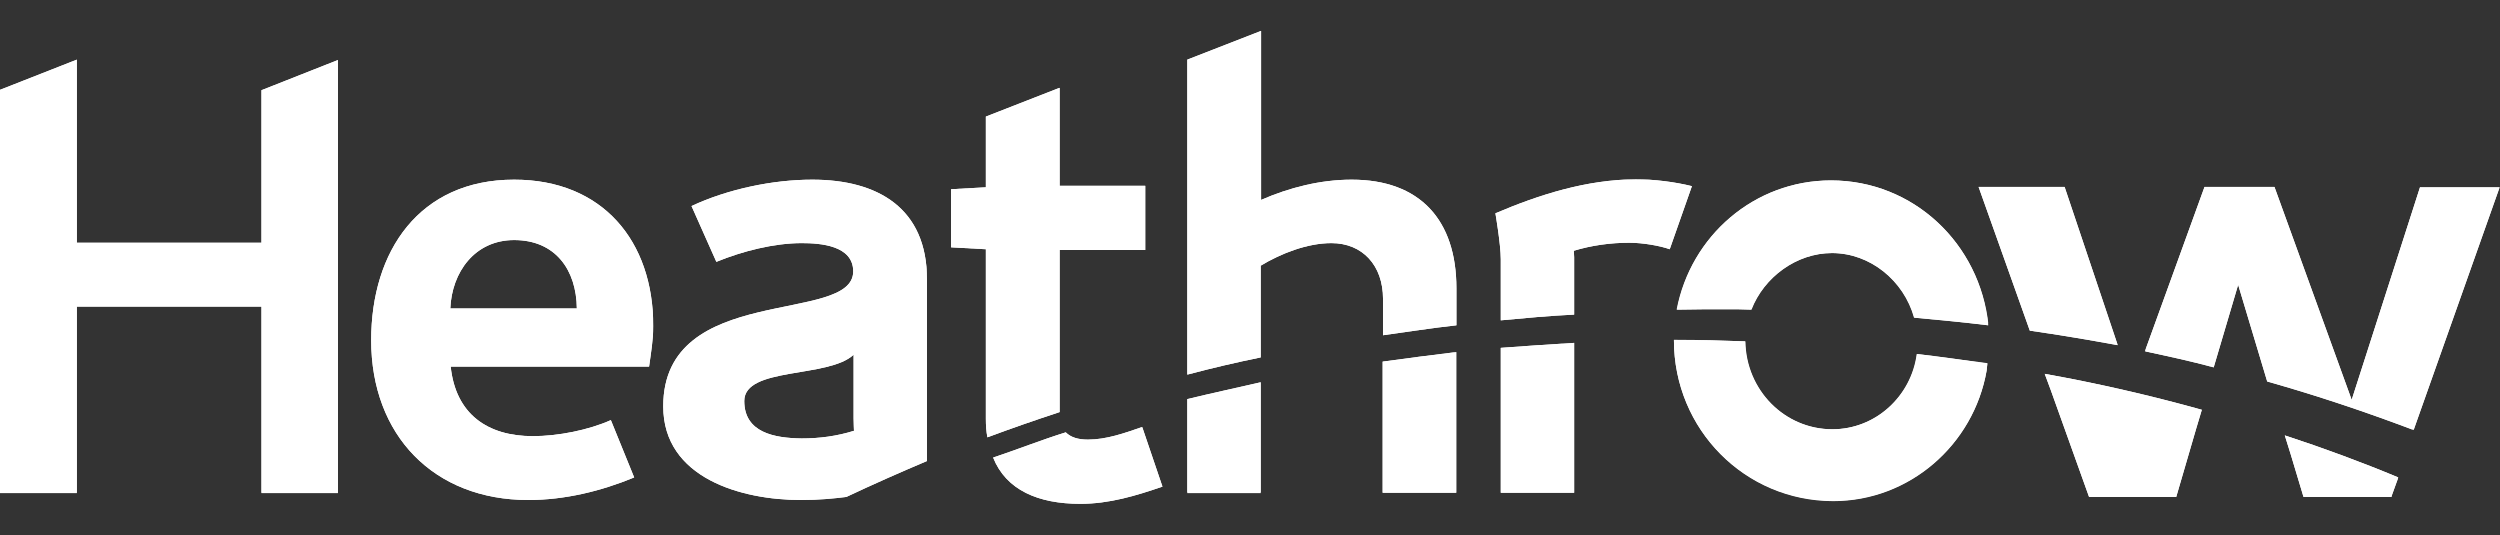 <?xml version="1.0" encoding="utf-8"?>
<!-- Generator: Adobe Illustrator 18.1.1, SVG Export Plug-In . SVG Version: 6.00 Build 0)  -->
<svg version="1.0" id="Layer_1" xmlns="http://www.w3.org/2000/svg" xmlns:xlink="http://www.w3.org/1999/xlink" x="0px" y="0px"
	 viewBox="0 0 654 140" enable-background="new 0 0 654 140" xml:space="preserve">
<rect x="0" y="0" width="654" height="140" fill="#333333" stroke="none"/>
<g>
	<g>
		<defs>
			<rect id="SVGID_1_" y="8.1" width="654" height="123.7"/>
		</defs>
		<clipPath id="SVGID_2_">
			<use xlink:href="#SVGID_1_"  overflow="visible"/>
		</clipPath>
		<path clip-path="url(#SVGID_2_)" fill="#FFFFFF" d="M599,118.7L599,118.7L599,118.7 M599.2,118.7C599,118.7,599,118.7,599.2,118.7
			l3.4,11.3h23l0.1-0.4l1.7-4.7c-9.6-4-19.6-7.7-29.7-11L599.2,118.7z"/>
	</g>
</g>
<g>
	<g>
		<defs>
			<path id="SVGID_3_" d="M599,118.7L599,118.7L599,118.7 M599.2,118.7C599,118.7,599,118.7,599.2,118.7l3.4,11.3h23l0.1-0.4
				l1.7-4.7c-9.6-4-19.6-7.7-29.7-11L599.2,118.7z"/>
		</defs>
		<clipPath id="SVGID_4_">
			<use xlink:href="#SVGID_3_"  overflow="visible"/>
		</clipPath>
		<rect x="597.6" y="113.7" clip-path="url(#SVGID_4_)" fill="#FFFFFF" width="29.7" height="16.3"/>
	</g>
</g>
<g>
	<g>
		<defs>
			<rect id="SVGID_5_" y="8.1" width="654" height="123.7"/>
		</defs>
		<clipPath id="SVGID_6_">
			<use xlink:href="#SVGID_5_"  overflow="visible"/>
		</clipPath>
		<path clip-path="url(#SVGID_6_)" fill="#FFFFFF" d="M536.5,102.1L536.5,102.1l10,27.9h22.8l5.2-17.8l1.5-5
			c-13.3-3.7-27.1-6.9-41.1-9.4L536.5,102.1z"/>
	</g>
</g>
<g>
	<g>
		<defs>
			<path id="SVGID_7_" d="M536.5,102.1L536.5,102.1l10,27.9h22.8l5.2-17.8l1.5-5c-13.3-3.7-27.1-6.9-41.1-9.4L536.5,102.1z"/>
		</defs>
		<clipPath id="SVGID_8_">
			<use xlink:href="#SVGID_7_"  overflow="visible"/>
		</clipPath>
		<rect x="534.9" y="97.7" clip-path="url(#SVGID_8_)" fill="#FFFFFF" width="41.1" height="32.3"/>
	</g>
</g>
<g>
	<g>
		<defs>
			<rect id="SVGID_9_" y="8.1" width="654" height="123.7"/>
		</defs>
		<clipPath id="SVGID_10_">
			<use xlink:href="#SVGID_9_"  overflow="visible"/>
		</clipPath>
		<path clip-path="url(#SVGID_10_)" fill="#FFFFFF" d="M501.5,92.6v0.1c-1.5,11-10.8,19.6-22.1,19.6c-12.5,0-22.6-10.2-22.8-23
			c-5.9-0.2-11.9-0.4-17.8-0.4c-0.4,0-0.6,0-0.9,0c0,0,0,0,0,0.1c0,23.3,18.6,42,41.7,42c19.9,0,36.7-14.7,40.1-34.1
			c0.1-0.6,0.1-1.3,0.2-1.9C513.9,94.2,507.7,93.4,501.5,92.6"/>
	</g>
</g>
<g>
	<g>
		<defs>
			<path id="SVGID_11_" d="M437.9,89C437.9,89,437.9,89.1,437.9,89c0,23.4,18.6,42.1,41.7,42.1c19.9,0,36.7-14.7,40.1-34.1
				c0.1-0.6,0.1-1.3,0.2-1.9c-6.1-0.9-12.2-1.8-18.5-2.5v0.1c-1.5,11-10.8,19.6-22.1,19.6c-12.5,0-22.6-10.2-22.8-23
				c-5.9-0.2-11.9-0.4-17.8-0.4C438.5,89,438.3,89,437.9,89"/>
		</defs>
		<clipPath id="SVGID_12_">
			<use xlink:href="#SVGID_11_"  overflow="visible"/>
		</clipPath>
		<rect x="437.9" y="89" clip-path="url(#SVGID_12_)" fill="#FFFFFF" width="82" height="42.1"/>
	</g>
</g>
<g>
	<g>
		<defs>
			<rect id="SVGID_13_" y="8.1" width="654" height="123.7"/>
		</defs>
		<clipPath id="SVGID_14_">
			<use xlink:href="#SVGID_13_"  overflow="visible"/>
		</clipPath>
		<path clip-path="url(#SVGID_14_)" fill="#FFFFFF" d="M392.6,91v37.9h19.2V89.7C405.4,90.1,399,90.5,392.6,91"/>
	</g>
</g>
<g>
	<g>
		<defs>
			<path id="SVGID_15_" d="M392.6,91v37.9h19.2V89.7C405.4,90.1,399,90.5,392.6,91"/>
		</defs>
		<clipPath id="SVGID_16_">
			<use xlink:href="#SVGID_15_"  overflow="visible"/>
		</clipPath>
		<rect x="392.6" y="89.7" clip-path="url(#SVGID_16_)" fill="#FFFFFF" width="19.2" height="39.2"/>
	</g>
</g>
<g>
	<g>
		<defs>
			<rect id="SVGID_17_" y="8.1" width="654" height="123.7"/>
		</defs>
		<clipPath id="SVGID_18_">
			<use xlink:href="#SVGID_17_"  overflow="visible"/>
		</clipPath>
		<path clip-path="url(#SVGID_18_)" fill="#FFFFFF" d="M310.6,104.4V129h19.2v-29C323.3,101.5,316.8,102.9,310.6,104.4"/>
	</g>
</g>
<g>
	<g>
		<defs>
			<path id="SVGID_19_" d="M310.6,104.4V129h19.2v-29C323.3,101.5,316.8,102.9,310.6,104.4"/>
		</defs>
		<clipPath id="SVGID_20_">
			<use xlink:href="#SVGID_19_"  overflow="visible"/>
		</clipPath>
		<rect x="310.6" y="100" clip-path="url(#SVGID_20_)" fill="#FFFFFF" width="19.2" height="28.8"/>
	</g>
</g>
<g>
	<g>
		<defs>
			<rect id="SVGID_21_" y="8.1" width="654" height="123.7"/>
		</defs>
		<clipPath id="SVGID_22_">
			<use xlink:href="#SVGID_21_"  overflow="visible"/>
		</clipPath>
		<path clip-path="url(#SVGID_22_)" fill="#FFFFFF" d="M361.7,94.6v34.3H381V92.1C374.5,92.9,368.1,93.7,361.7,94.6"/>
	</g>
</g>
<g>
	<g>
		<defs>
			<path id="SVGID_23_" d="M361.7,94.6v34.3H381V92.1C374.5,92.9,368.1,93.7,361.7,94.6"/>
		</defs>
		<clipPath id="SVGID_24_">
			<use xlink:href="#SVGID_23_"  overflow="visible"/>
		</clipPath>
		<rect x="361.7" y="92.2" clip-path="url(#SVGID_24_)" fill="#FFFFFF" width="19.2" height="36.8"/>
	</g>
</g>
<g>
	<g>
		<defs>
			<rect id="SVGID_25_" y="8.1" width="654" height="123.7"/>
		</defs>
		<clipPath id="SVGID_26_">
			<use xlink:href="#SVGID_25_"  overflow="visible"/>
		</clipPath>
		<path clip-path="url(#SVGID_26_)" fill="#FFFFFF" d="M284.6,115c-2.6,0-4.5-0.6-5.8-1.9c-6.4,2-12.7,4.5-19,6.6
			c3.4,8.5,11.8,12.1,22.8,12.1c7.6,0,14.5-2.1,21.5-4.5l-5.3-15.6C294.2,113.3,289.4,115,284.6,115"/>
	</g>
</g>
<g>
	<g>
		<defs>
			<path id="SVGID_27_" d="M284.6,115c-2.6,0-4.5-0.6-5.8-1.9c-6.4,2-12.7,4.5-19,6.6c3.4,8.5,11.8,12.1,22.8,12.1
				c7.6,0,14.5-2.1,21.5-4.5l-5.3-15.6C294.2,113.3,289.5,115,284.6,115"/>
		</defs>
		<clipPath id="SVGID_28_">
			<use xlink:href="#SVGID_27_"  overflow="visible"/>
		</clipPath>
		<rect x="259.7" y="111.8" clip-path="url(#SVGID_28_)" fill="#FFFFFF" width="44.4" height="20.1"/>
	</g>
</g>
<g>
	<g>
		<defs>
			<rect id="SVGID_29_" y="8.1" width="654" height="123.7"/>
		</defs>
		<clipPath id="SVGID_30_">
			<use xlink:href="#SVGID_29_"  overflow="visible"/>
		</clipPath>
		<path clip-path="url(#SVGID_30_)" fill="#FFFFFF" d="M134.5,62.8c10.8,0,16.3,7.8,16.4,17.9h-33.1
			C118.2,71.2,124.2,62.8,134.5,62.8 M97.1,89c0,24.9,16.4,41.8,41.1,41.8c9.5,0,19-2.3,27.7-5.9l-6.1-15
			c-5.8,2.6-13.8,4.2-20.4,4.2c-11.9,0-20.2-5.8-21.5-18.2h51.9c0.5-3.6,1.1-7.1,1.1-10.6c0-22.3-13.3-38.3-36.4-38.3
			C109.7,47,97.1,65.7,97.1,89"/>
	</g>
</g>
<g>
	<g>
		<defs>
			<path id="SVGID_31_" d="M134.5,62.8c10.8,0,16.3,7.8,16.4,17.9h-33.1C118.2,71.2,124.2,62.8,134.5,62.8 M97.1,89
				c0,24.9,16.4,41.8,41.1,41.8c9.5,0,19-2.3,27.7-5.9l-6.1-15c-5.8,2.6-13.8,4.2-20.4,4.2c-11.9,0-20.2-5.8-21.5-18.2h51.9
				c0.5-3.6,1.1-7.1,1.1-10.6c0-22.3-13.3-38.3-36.4-38.3C109.7,47,97.1,65.7,97.1,89"/>
		</defs>
		<clipPath id="SVGID_32_">
			<use xlink:href="#SVGID_31_"  overflow="visible"/>
		</clipPath>
		<rect x="97.1" y="47" clip-path="url(#SVGID_32_)" fill="#FFFFFF" width="73.7" height="83.8"/>
	</g>
</g>
<g>
	<g>
		<defs>
			<rect id="SVGID_33_" y="8.1" width="654" height="123.7"/>
		</defs>
		<clipPath id="SVGID_34_">
			<use xlink:href="#SVGID_33_"  overflow="visible"/>
		</clipPath>
		<path clip-path="url(#SVGID_34_)" fill="#FFFFFF" d="M517.6,48.9L531,86.5c7.7,1.1,15.4,2.4,23,3.8l-13.9-41.4H517.6z"/>
	</g>
</g>
<g>
	<g>
		<defs>
			<path id="SVGID_35_" d="M517.6,48.9L531,86.5c7.7,1.1,15.4,2.4,23,3.8l-13.9-41.4H517.6z"/>
		</defs>
		<clipPath id="SVGID_36_">
			<use xlink:href="#SVGID_35_"  overflow="visible"/>
		</clipPath>
		<rect x="517.6" y="48.9" clip-path="url(#SVGID_36_)" fill="#FFFFFF" width="36.3" height="41.4"/>
	</g>
</g>
<g>
	<g>
		<defs>
			<rect id="SVGID_37_" y="8.1" width="654" height="123.7"/>
		</defs>
		<clipPath id="SVGID_38_">
			<use xlink:href="#SVGID_37_"  overflow="visible"/>
		</clipPath>
		<path clip-path="url(#SVGID_38_)" fill="#FFFFFF" d="M633.1,48.9l-17.9,55.7L595,48.9h-18.3l-15.6,43c6.1,1.3,12.1,2.6,18,4.2
			l6.4-21.6l7.6,25.3c13.1,3.7,25.9,8,38.3,12.7L653.9,49h-20.8V48.9z"/>
	</g>
</g>
<g>
	<g>
		<defs>
			<path id="SVGID_39_" d="M633.1,48.9l-17.9,55.7L595,48.9h-18.3l-15.6,43c6.1,1.3,12.1,2.6,18,4.2l6.4-21.6l7.6,25.3
				c13.1,3.7,25.9,8,38.3,12.7L653.9,49h-20.8V48.9z"/>
		</defs>
		<clipPath id="SVGID_40_">
			<use xlink:href="#SVGID_39_"  overflow="visible"/>
		</clipPath>
		<rect x="561.3" y="48.9" clip-path="url(#SVGID_40_)" fill="#FFFFFF" width="92.8" height="63.4"/>
	</g>
</g>
<g>
	<g>
		<defs>
			<rect id="SVGID_41_" y="8.1" width="654" height="123.7"/>
		</defs>
		<clipPath id="SVGID_42_">
			<use xlink:href="#SVGID_41_"  overflow="visible"/>
		</clipPath>
		<path clip-path="url(#SVGID_42_)" fill="#FFFFFF" d="M451.7,80.9c2.1,0,4.3,0,6.4,0.1c3.3-8.5,11.8-14.8,21.1-14.8
			c10,0,18.8,7.2,21.5,16.9c6.5,0.6,12.9,1.2,19.4,2C518,63.7,500.5,47.2,479,47.2c-20.1,0-36.7,14.5-40.4,33.8
			C443,80.9,447.4,80.9,451.7,80.9"/>
	</g>
</g>
<g>
	<g>
		<defs>
			<path id="SVGID_43_" d="M438.7,81c4.4-0.1,8.7-0.1,13.1-0.1c2.1,0,4.3,0,6.4,0.1c3.3-8.5,11.8-14.8,21.1-14.8
				c10,0,18.8,7.2,21.5,16.9c6.5,0.6,12.9,1.2,19.4,2C518,63.7,500.5,47.2,479,47.2C459,47.2,442.3,61.7,438.7,81"/>
		</defs>
		<clipPath id="SVGID_44_">
			<use xlink:href="#SVGID_43_"  overflow="visible"/>
		</clipPath>
		<rect x="438.7" y="47.2" clip-path="url(#SVGID_44_)" fill="#FFFFFF" width="81.4" height="37.9"/>
	</g>
</g>
<g>
	<g>
		<defs>
			<rect id="SVGID_45_" y="8.1" width="654" height="123.7"/>
		</defs>
		<clipPath id="SVGID_46_">
			<use xlink:href="#SVGID_45_"  overflow="visible"/>
		</clipPath>
		<path clip-path="url(#SVGID_46_)" fill="#FFFFFF" d="M391.2,55.8c0,0,1.4,8.1,1.4,12v16c6.4-0.6,12.8-1.2,19.2-1.5v-15
			c0-0.5-0.1-1.7-0.1-1.7c4.6-1.4,9.6-2.1,14.5-2.1c3.6,0,8.1,0.8,10.6,1.7l5.8-16.5c-4.4-1.1-9.9-1.8-14.7-1.8
			C415,47,402.7,50.9,391.2,55.8"/>
	</g>
</g>
<g>
	<g>
		<defs>
			<path id="SVGID_47_" d="M391.2,55.8c0,0,1.4,8.1,1.4,12v16c6.4-0.6,12.8-1.2,19.2-1.5v-15c0-0.5-0.1-1.7-0.1-1.7
				c4.6-1.4,9.6-2.1,14.5-2.1c3.6,0,8.1,0.8,10.6,1.7l5.8-16.5c-4.4-1.1-9.9-1.8-14.7-1.8C415,47,402.7,50.9,391.2,55.8"/>
		</defs>
		<clipPath id="SVGID_48_">
			<use xlink:href="#SVGID_47_"  overflow="visible"/>
		</clipPath>
		<rect x="391.2" y="47" clip-path="url(#SVGID_48_)" fill="#FFFFFF" width="51.4" height="36.9"/>
	</g>
</g>
<g>
	<g>
		<defs>
			<rect id="SVGID_49_" y="8.1" width="654" height="123.7"/>
		</defs>
		<clipPath id="SVGID_50_">
			<use xlink:href="#SVGID_49_"  overflow="visible"/>
		</clipPath>
		<path clip-path="url(#SVGID_50_)" fill="#FFFFFF" d="M310.6,15.6V98c6.4-1.7,12.8-3.2,19.2-4.5v-24c5.3-3.2,12.2-5.9,18.5-5.9
			c8.1,0,13.5,5.8,13.5,14.6v9.5c6.4-0.9,12.8-1.9,19.2-2.6v-9.7c0-17.8-9.5-28.4-27.4-28.4c-8.2,0-16.4,2.1-23.7,5.3V8.1
			L310.6,15.6z"/>
	</g>
</g>
<g>
	<g>
		<defs>
			<path id="SVGID_51_" d="M329.8,8.1l-19.2,7.5V98c6.4-1.7,12.8-3.2,19.2-4.5v-24c5.3-3.2,12.2-5.9,18.5-5.9
				c8.1,0,13.5,5.8,13.5,14.6v9.5c6.4-0.9,12.8-1.9,19.2-2.6v-9.7c0-17.8-9.5-28.4-27.4-28.4c-8.2,0-16.4,2.1-23.7,5.3V8.1H329.8z"
				/>
		</defs>
		<clipPath id="SVGID_52_">
			<use xlink:href="#SVGID_51_"  overflow="visible"/>
		</clipPath>
		<rect x="310.6" y="8.1" clip-path="url(#SVGID_52_)" fill="#FFFFFF" width="70.5" height="90"/>
	</g>
</g>
<g>
	<g>
		<defs>
			<rect id="SVGID_53_" y="8.1" width="654" height="123.7"/>
		</defs>
		<clipPath id="SVGID_54_">
			<use xlink:href="#SVGID_53_"  overflow="visible"/>
		</clipPath>
		<path clip-path="url(#SVGID_54_)" fill="#FFFFFF" d="M277.1,23l-19.2,7.5V49l-9.1,0.5v15.2l9.1,0.5v44.3c0,1.8,0.1,3.3,0.4,4.9
			c6.2-2.3,12.5-4.5,18.9-6.6V65.4h22.4V48.6h-22.4V23L277.1,23z"/>
	</g>
</g>
<g>
	<g>
		<defs>
			<path id="SVGID_55_" d="M277.1,23l-19.2,7.5V49l-9.1,0.5v15.2l9.1,0.5v44.3c0,1.8,0.1,3.3,0.4,4.9c6.2-2.3,12.5-4.5,18.9-6.6
				V65.4h22.4V48.6h-22.4V23L277.1,23z"/>
		</defs>
		<clipPath id="SVGID_56_">
			<use xlink:href="#SVGID_55_"  overflow="visible"/>
		</clipPath>
		<rect x="248.7" y="23" clip-path="url(#SVGID_56_)" fill="#FFFFFF" width="50.9" height="91.4"/>
	</g>
</g>
<g>
	<g>
		<defs>
			<rect id="SVGID_57_" y="8.1" width="654" height="123.7"/>
		</defs>
		<clipPath id="SVGID_58_">
			<use xlink:href="#SVGID_57_"  overflow="visible"/>
		</clipPath>
		<path clip-path="url(#SVGID_58_)" fill="#FFFFFF" d="M194.7,104.9c0-9,22-5.9,28.6-12.1v16.6c0,1.1,0.1,3.3,0.1,3.3
			c-4.5,1.4-9,2-13.7,2C202.6,114.6,194.7,113.2,194.7,104.9 M180.9,53.9l6.5,14.6c6.8-2.8,15.1-4.9,22.3-4.9
			c4.9,0,13.5,0.6,13.5,7.4c0,14-49.7,2.8-49.7,35.3c0,18.8,20.5,24.5,36,24.5c4.9,0,8.7-0.4,11.9-0.8c7-3.3,14-6.4,21.1-9.4
			c0-0.4,0-3,0-6.2V73.1c0-18.6-12.8-26.1-30-26.1C202.1,47,190.3,49.5,180.9,53.9"/>
	</g>
</g>
<g>
	<g>
		<defs>
			<path id="SVGID_59_" d="M194.7,104.9c0-9,22-5.9,28.6-12.1v16.6c0,1.1,0.1,3.3,0.1,3.3c-4.5,1.4-9,2-13.7,2
				C202.6,114.6,194.7,113.2,194.7,104.9 M180.9,53.9l6.5,14.6c6.8-2.8,15.1-4.9,22.3-4.9c4.9,0,13.5,0.6,13.5,7.4
				c0,14-49.7,2.8-49.7,35.3c0,18.8,20.5,24.5,36,24.5c4.9,0,8.7-0.4,11.9-0.8c7-3.3,14-6.4,21.1-9.4c0-0.4,0-3,0-6.2V73.1
				c0-18.6-12.8-26.1-30-26.1C202.1,47,190.3,49.5,180.9,53.9"/>
		</defs>
		<clipPath id="SVGID_60_">
			<use xlink:href="#SVGID_59_"  overflow="visible"/>
		</clipPath>
		<rect x="173.4" y="47" clip-path="url(#SVGID_60_)" fill="#FFFFFF" width="69" height="83.8"/>
	</g>
</g>
<g>
	<g>
		<defs>
			<rect id="SVGID_61_" y="8.1" width="654" height="123.7"/>
		</defs>
		<clipPath id="SVGID_62_">
			<use xlink:href="#SVGID_61_"  overflow="visible"/>
		</clipPath>
		<polygon clip-path="url(#SVGID_62_)" fill="#FFFFFF" points="0,23.5 0,129 20.1,129 20.1,80.2 68.4,80.2 68.4,129 88.4,129 
			88.4,15.7 68.4,23.6 68.4,63.5 20.1,63.5 20.1,15.6 		"/>
	</g>
</g>
<g>
	<g>
		<defs>
			<polygon id="SVGID_63_" points="0,23.5 0,129 20.1,129 20.1,80.2 68.4,80.2 68.4,129 88.4,129 88.4,15.7 68.4,23.6 68.4,63.5 
				20.1,63.5 20.1,15.6 			"/>
		</defs>
		<clipPath id="SVGID_64_">
			<use xlink:href="#SVGID_63_"  overflow="visible"/>
		</clipPath>
		<rect y="15.6" clip-path="url(#SVGID_64_)" fill="#FFFFFF" width="88.4" height="113.3"/>
	</g>
</g>
</svg>
